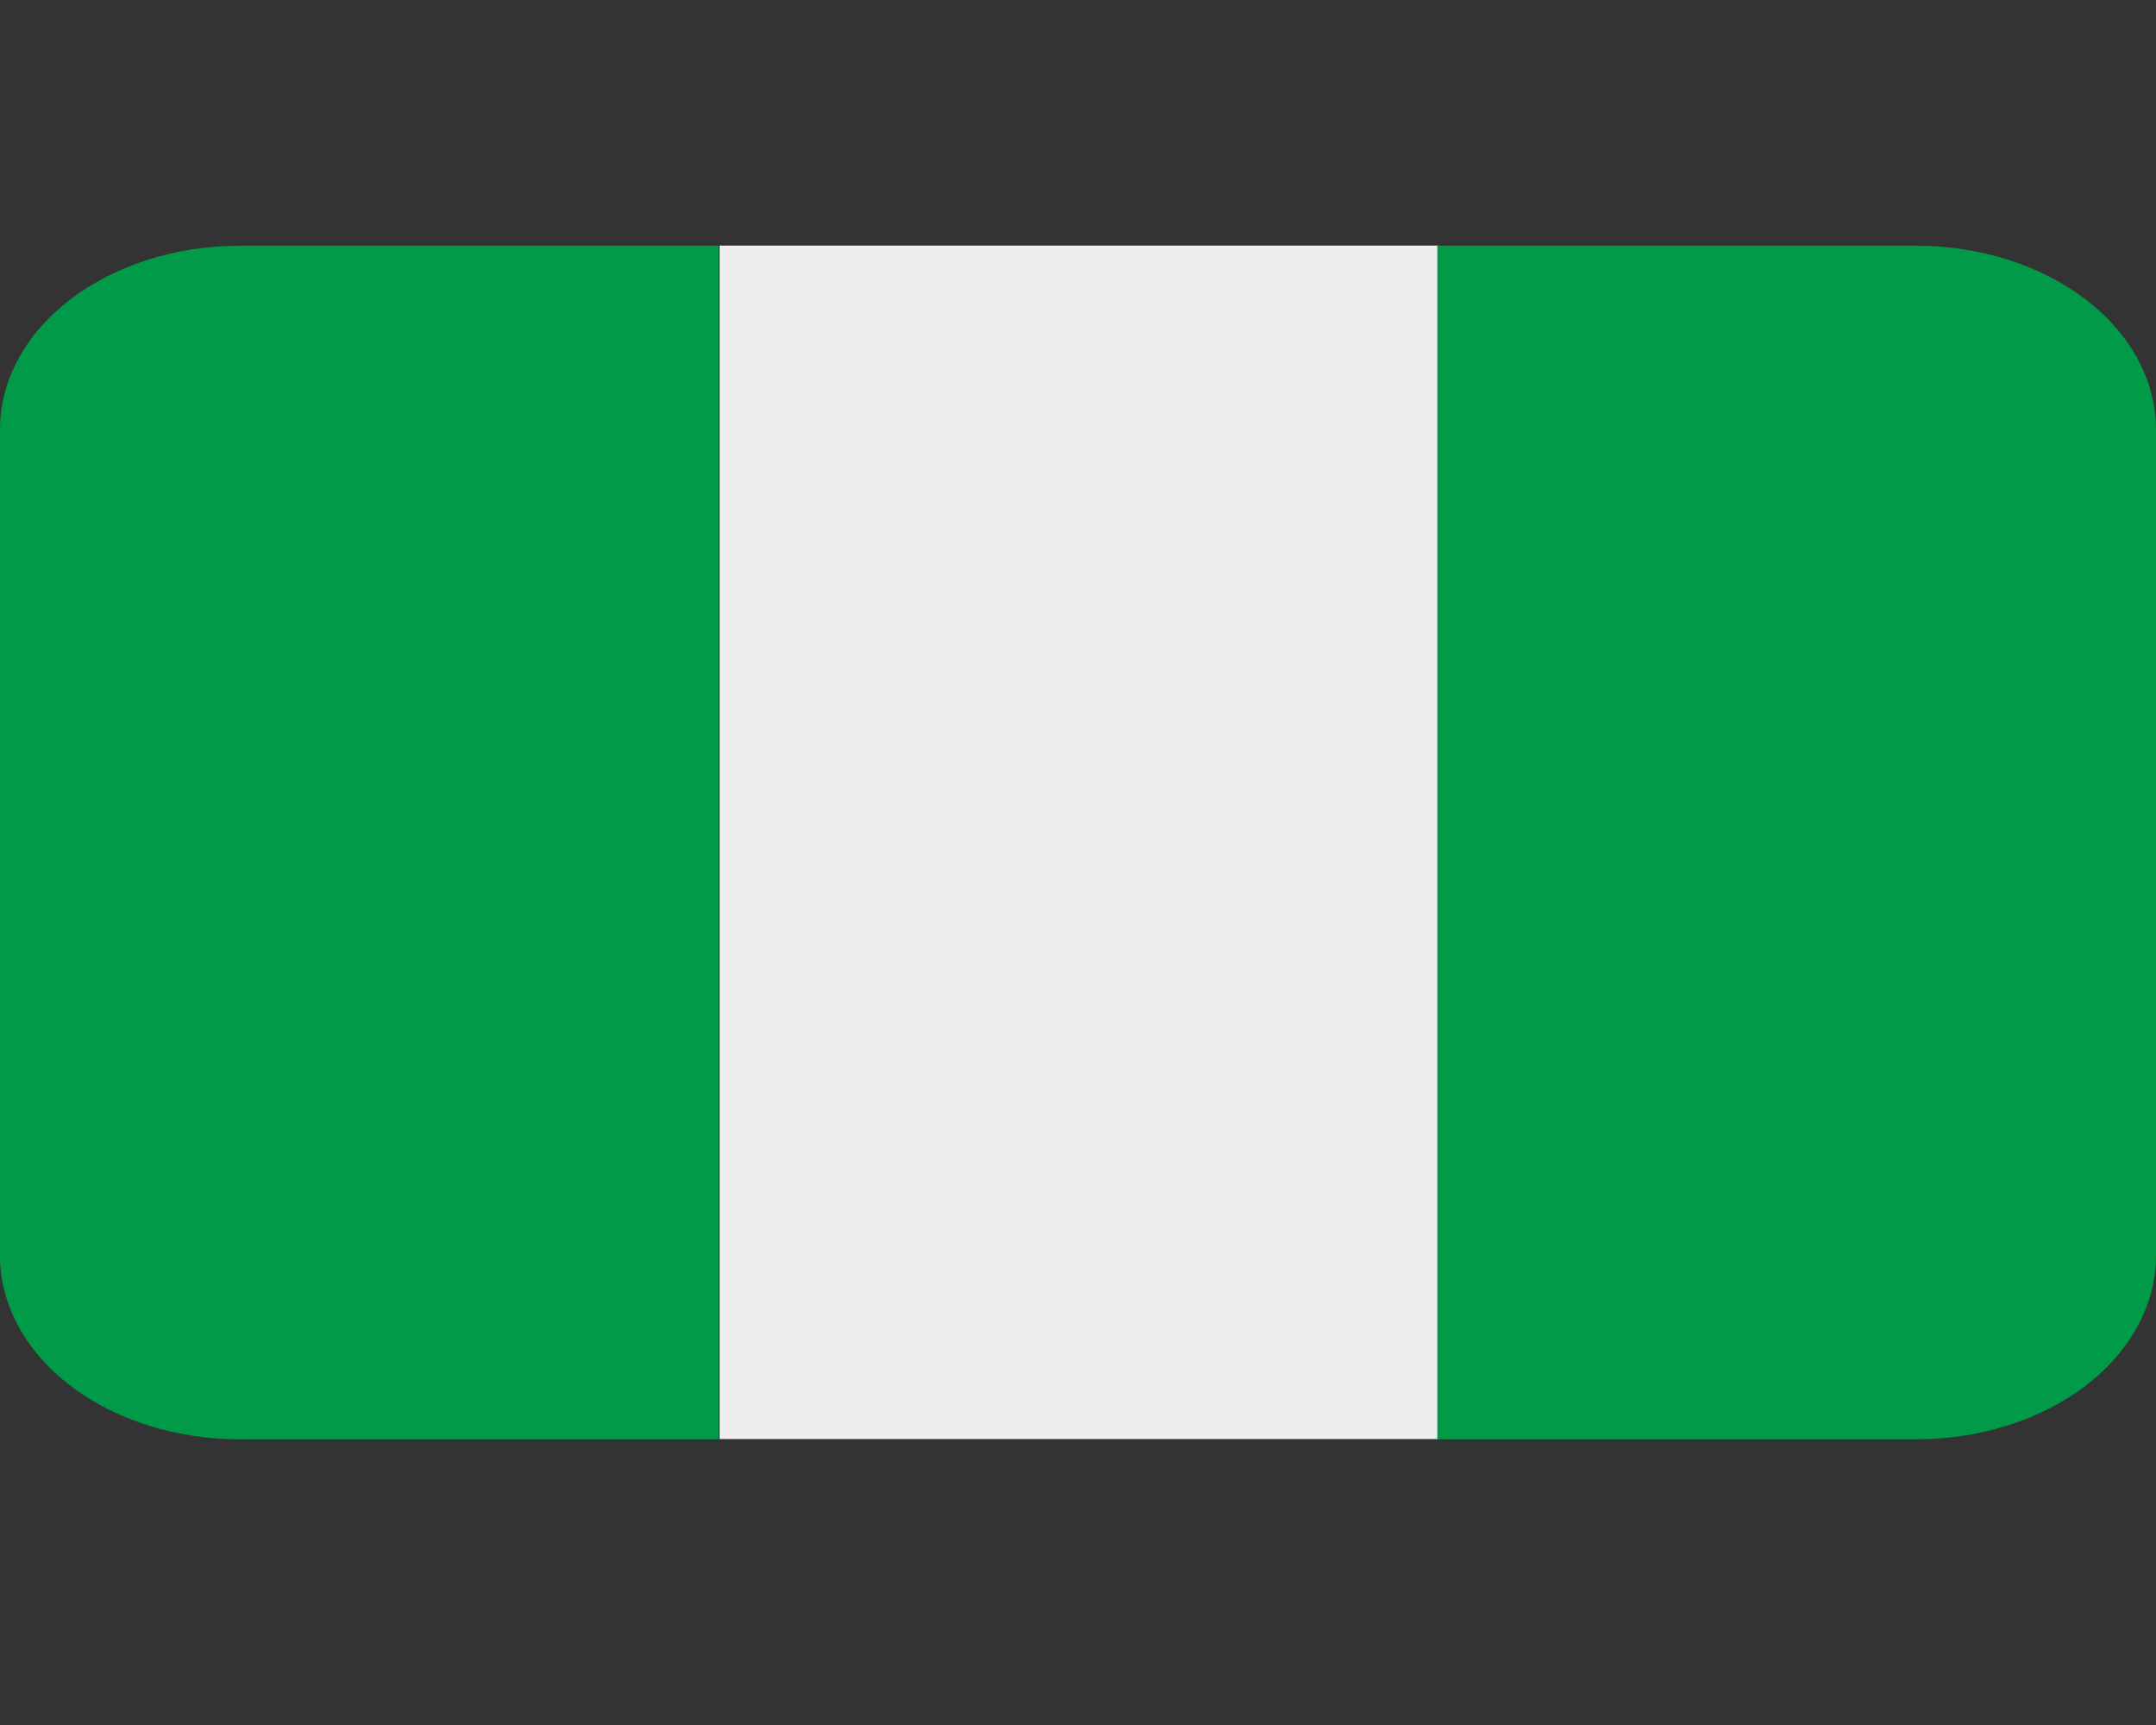 <svg width="30" height="24" viewBox="0 0 30 24" fill="none" xmlns="http://www.w3.org/2000/svg">
<rect x="0" y="0" width="30" height="24" fill="#333333" stroke="none"/>
<g id="flag-for-flag-nigeria 1">
<path id="Vector" d="M3.333 3.419C2.449 3.419 1.601 3.689 0.976 4.168C0.351 4.647 0 5.297 0 5.974L0 17.471C0 18.148 0.351 18.798 0.976 19.277C1.601 19.756 2.449 20.025 3.333 20.025H10V3.419H3.333Z" fill="#009A49"/>
<path id="Vector_2" d="M10.013 3.417H20.013V20.022H10.013V3.417Z" fill="#EEEEEE"/>
<path id="Vector_3" d="M26.667 3.419H20V20.025H26.667C27.551 20.025 28.399 19.756 29.024 19.277C29.649 18.798 30 18.148 30 17.471V5.974C30 5.297 29.649 4.647 29.024 4.168C28.399 3.689 27.551 3.419 26.667 3.419Z" fill="#009A49"/>
</g>
</svg>
